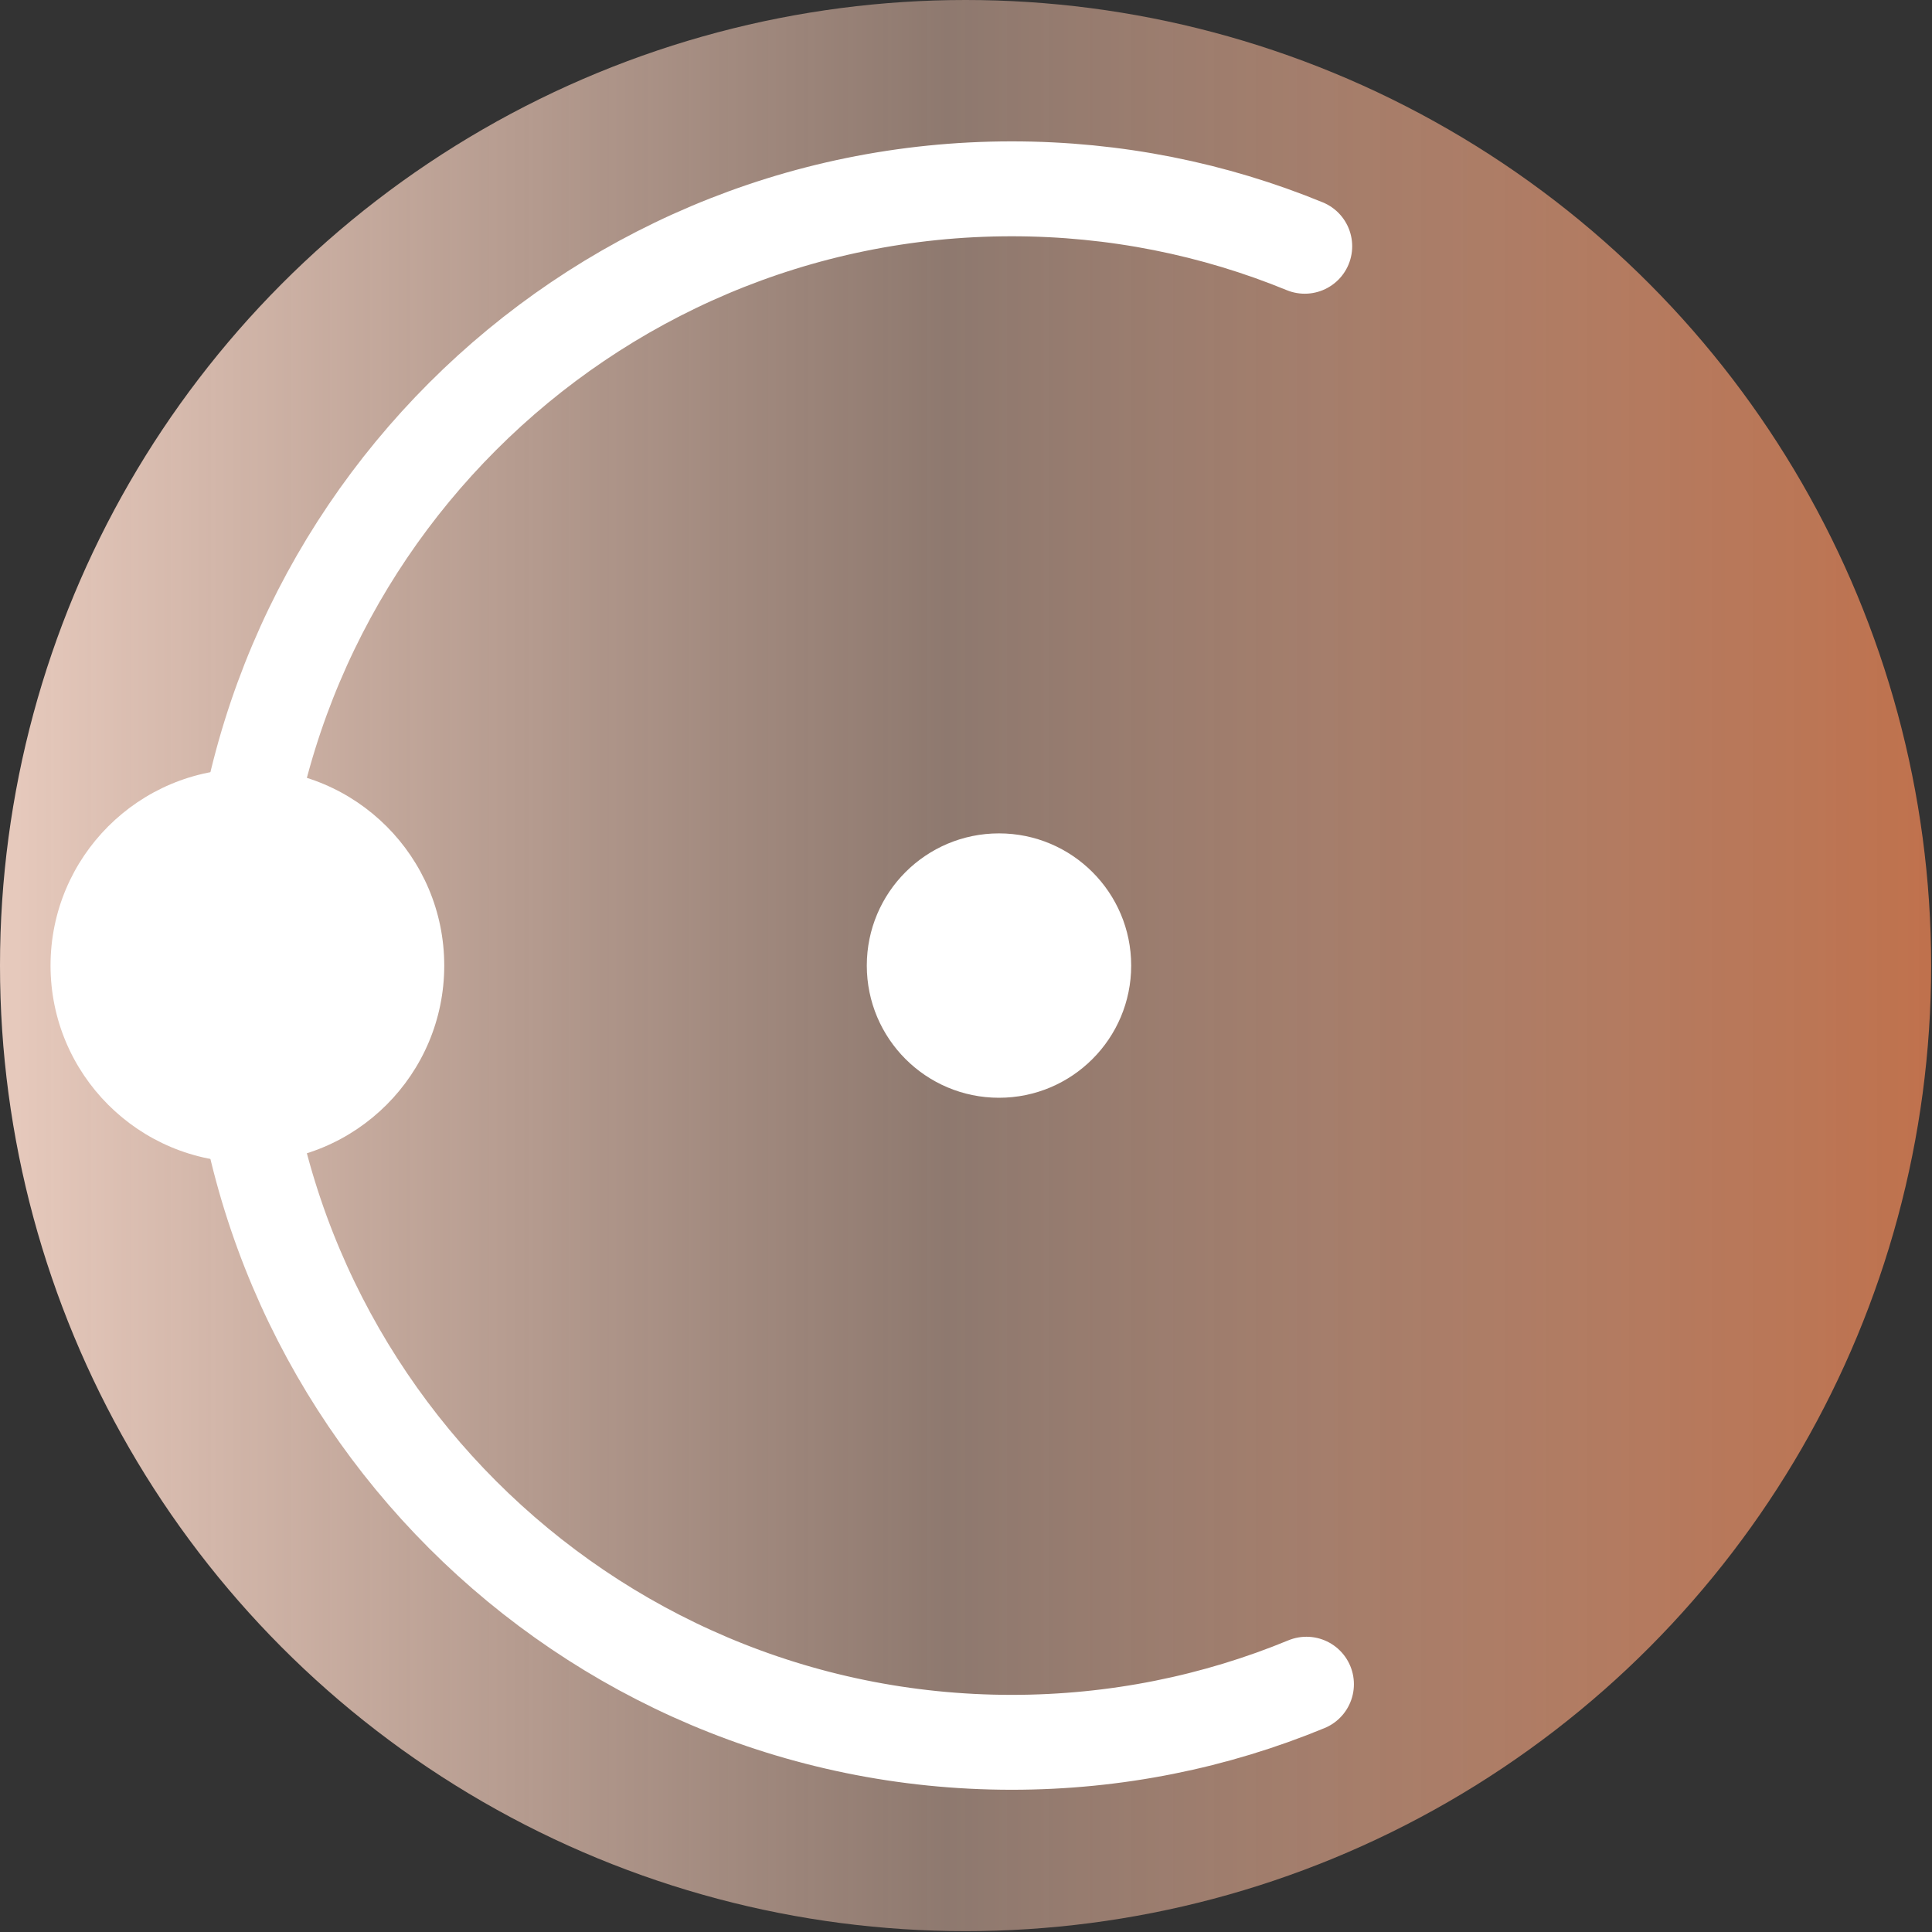 <?xml version="1.0" encoding="UTF-8" standalone="no"?><!DOCTYPE svg PUBLIC "-//W3C//DTD SVG 1.1//EN" "http://www.w3.org/Graphics/SVG/1.1/DTD/svg11.dtd"><svg width="100%" height="100%" viewBox="0 0 832 832" version="1.1" xmlns="http://www.w3.org/2000/svg" xmlns:xlink="http://www.w3.org/1999/xlink" xml:space="preserve" xmlns:serif="http://www.serif.com/" style="fill-rule:evenodd;clip-rule:evenodd;stroke-linecap:round;stroke-linejoin:round;stroke-miterlimit:1.5;"><rect x="0" y="0" width="832" height="832" fill="#333333" stroke="none"/><g><circle cx="415.815" cy="415.815" r="415.815" style="fill:url(#_Linear1);"/><circle cx="106.538" cy="415.815" r="84.772" style="fill:#fff;"/><circle cx="430.208" cy="415.815" r="56.927" style="fill:#fff;"/><path d="M561.876,106.048c-38.922,-15.971 -81.532,-24.734 -126.172,-24.734c-184.616,0 -334.501,149.885 -334.501,334.501c0,184.616 149.885,334.501 334.501,334.501c44.917,0 87.779,-8.872 126.913,-25.026" style="fill:none;stroke:#fff;stroke-width:40.87px;"/></g><defs><linearGradient id="_Linear1" x1="0" y1="0" x2="1" y2="0" gradientUnits="userSpaceOnUse" gradientTransform="matrix(-831.481,11.23,11.23,831.481,831.481,404.585)"><stop offset="0" style="stop-color:#c0714c;stop-opacity:1"/><stop offset="0.51" style="stop-color:#dfb7a4;stop-opacity:0.53"/><stop offset="1" style="stop-color:#e8cbbe;stop-opacity:1"/></linearGradient></defs></svg>